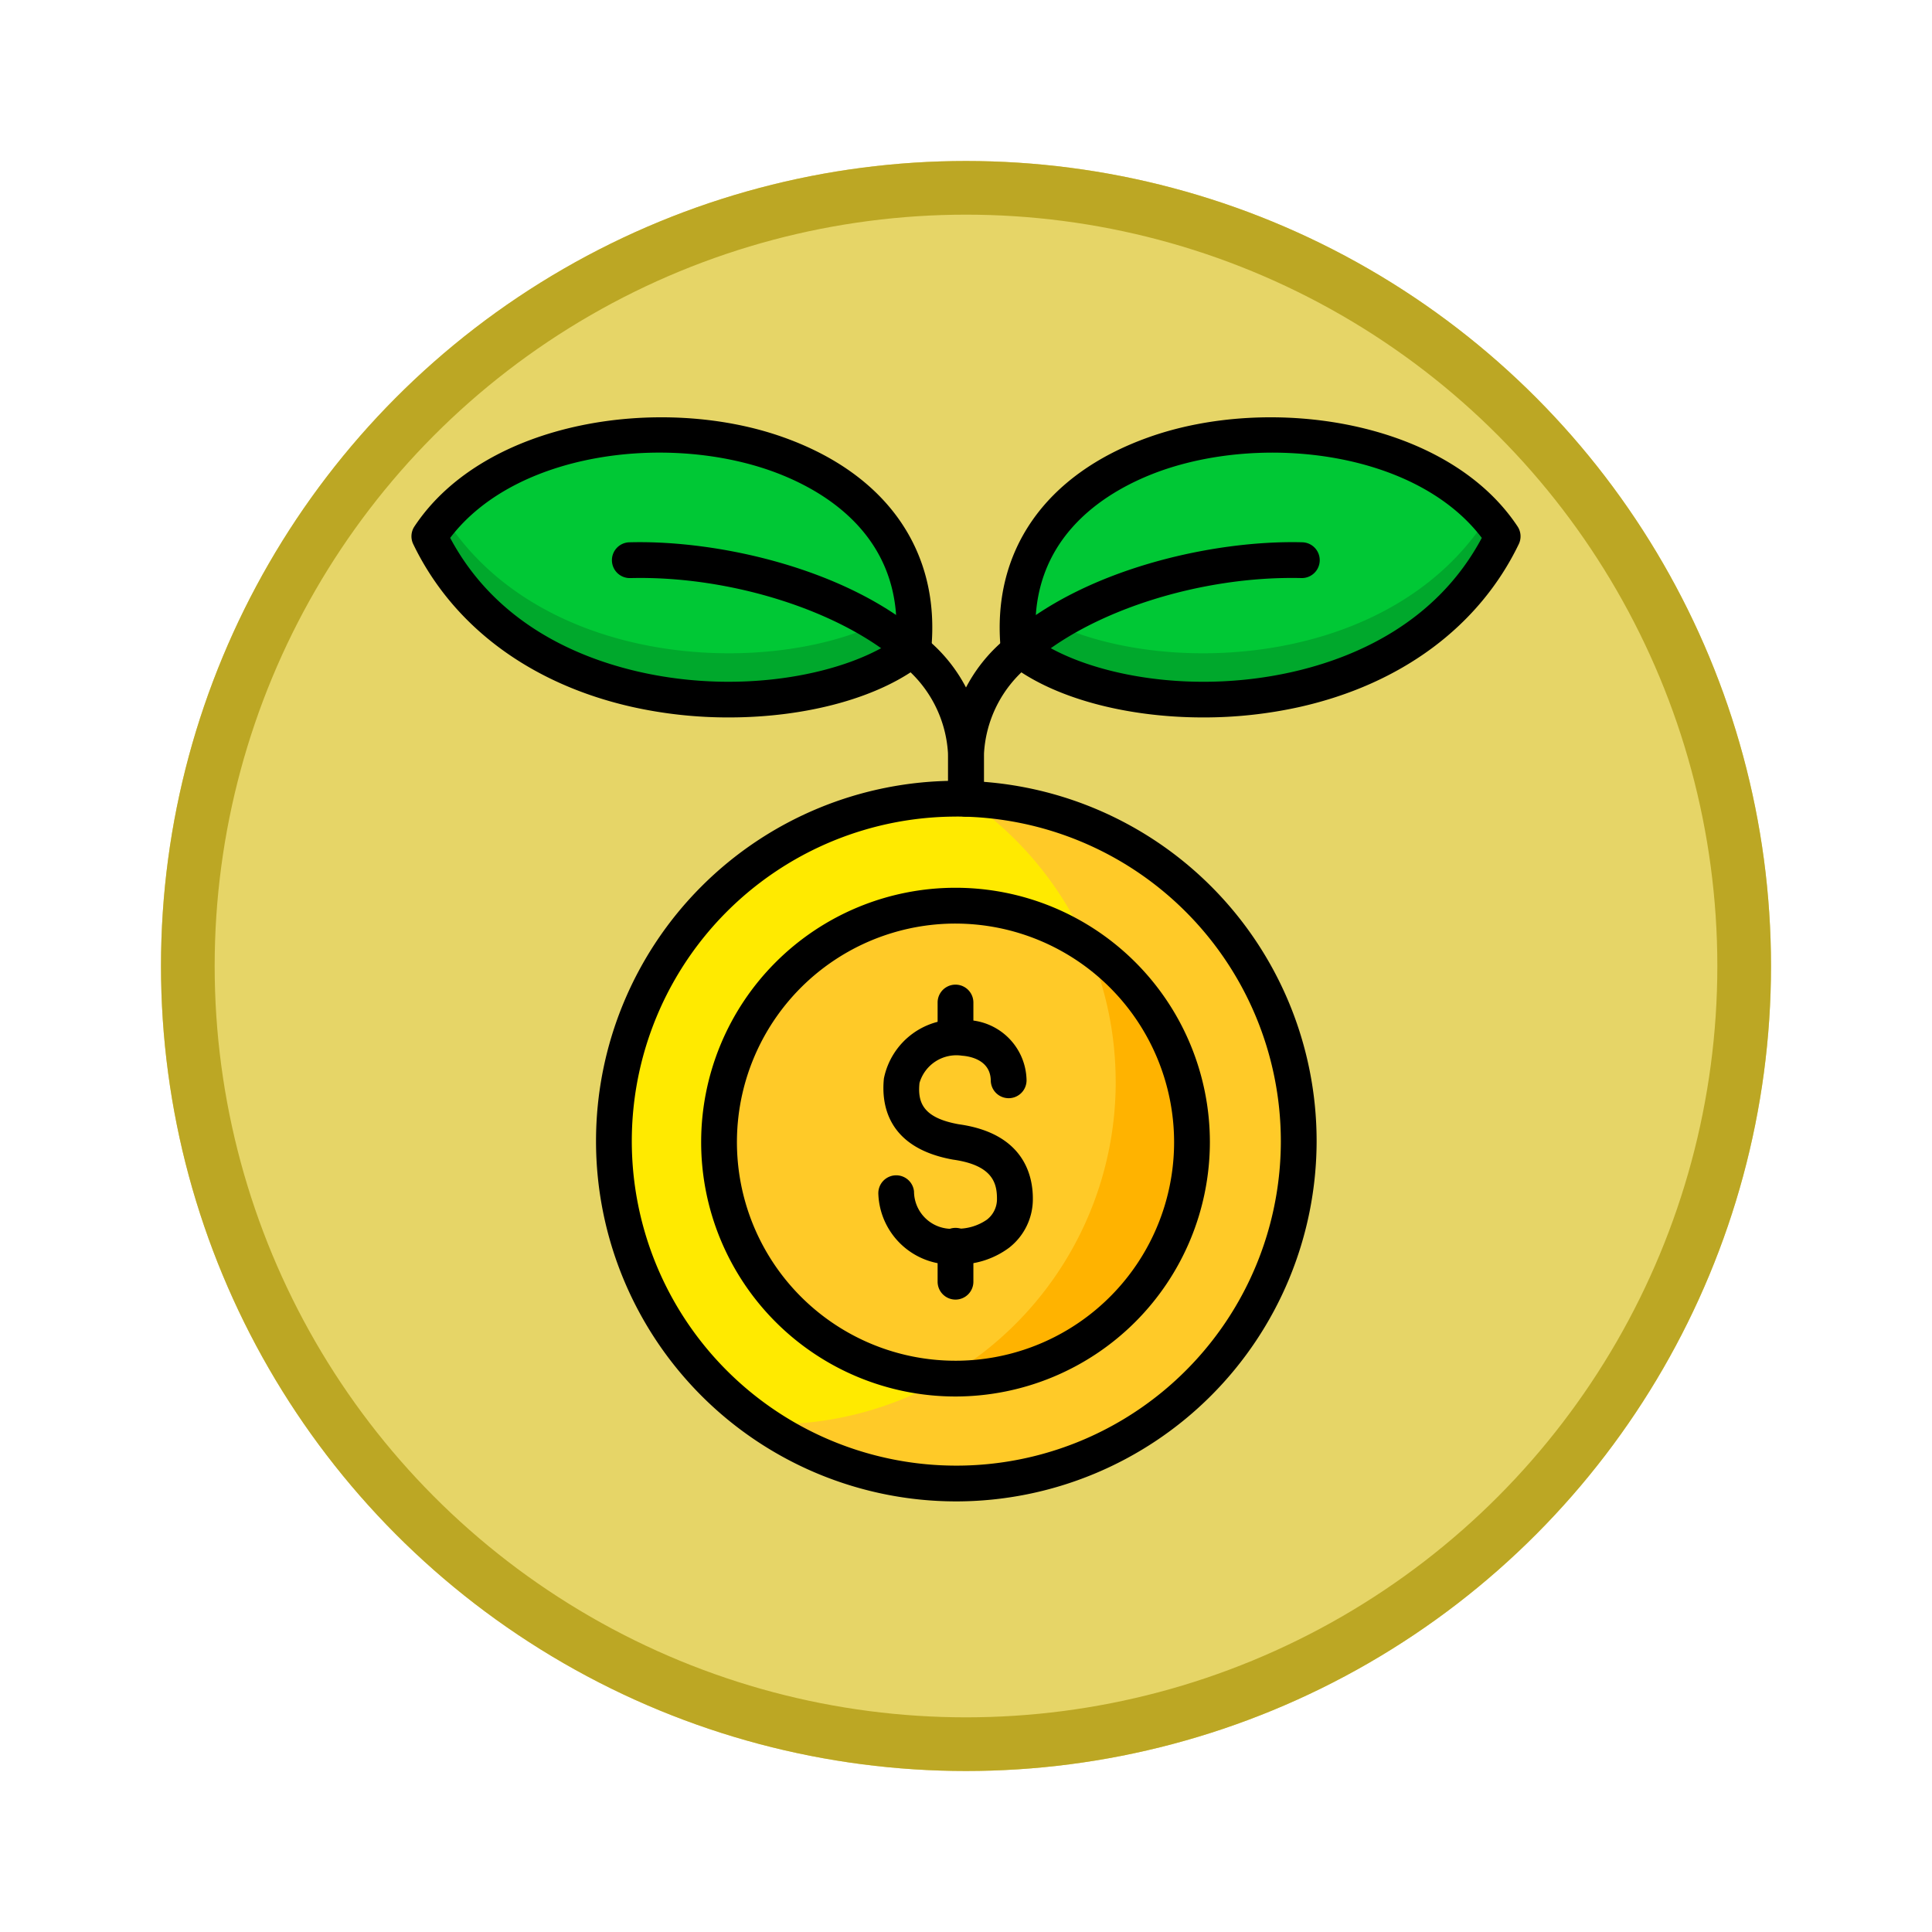 <svg xmlns="http://www.w3.org/2000/svg" xmlns:xlink="http://www.w3.org/1999/xlink" width="108" height="108" viewBox="0 0 108 108">
  <defs>
    <filter id="Fondo" x="0" y="0" width="108" height="108" filterUnits="userSpaceOnUse">
      <feOffset dy="3" input="SourceAlpha"/>
      <feGaussianBlur stdDeviation="3" result="blur"/>
      <feFlood flood-opacity="0.161"/>
      <feComposite operator="in" in2="blur"/>
      <feComposite in="SourceGraphic"/>
    </filter>
    <clipPath id="clip-path">
      <rect id="Rectángulo_408195" data-name="Rectángulo 408195" width="62" height="60.598" transform="translate(0 0)" fill="none"/>
    </clipPath>
  </defs>
  <g id="Icono" transform="translate(8.5 -689)">
    <g transform="matrix(1, 0, 0, 1, -8.5, 689)" filter="url(#Fondo)">
      <g id="Fondo-2" data-name="Fondo" transform="translate(9 6)" fill="#e6d567" stroke="#bca724" stroke-width="3">
        <circle cx="45" cy="45" r="45" stroke="none"/>
        <circle cx="45" cy="45" r="43.5" fill="none"/>
      </g>
    </g>
    <g id="Grupo_1151634" data-name="Grupo 1151634" transform="translate(14.5 712.329)">
      <g id="Grupo_1151633" data-name="Grupo 1151633" clip-path="url(#clip-path)">
        <path id="Trazado_986424" data-name="Trazado 986424" d="M27.966,12.981c.031-.024.062-.048.089-.072C29.41-.585,7.125-2.587,1,6.653c5.263,10.924,21.436,10.684,26.966,6.328" fill="#00c835" fill-rule="evenodd"/>
        <path id="Trazado_986425" data-name="Trazado 986425" d="M34.03,12.981c-.027-.024-.058-.048-.089-.072C32.586-.585,54.871-2.587,61,6.653c-5.264,10.924-21.44,10.684-26.97,6.328" fill="#00c835" fill-rule="evenodd"/>
        <path id="Trazado_986426" data-name="Trazado 986426" d="M26.029,11.557C19.7,14.514,7.18,13.976,1.835,5.568A9.018,9.018,0,0,0,1,6.653c5.263,10.924,21.436,10.684,26.966,6.328l.089-.072a10.852,10.852,0,0,0-.034-2.563,10.064,10.064,0,0,1-1.992,1.211" fill="#00a82c" fill-rule="evenodd"/>
        <path id="Trazado_986427" data-name="Trazado 986427" d="M34.03,12.981c5.53,4.356,21.706,4.6,26.97-6.328a9.687,9.687,0,0,0-.839-1.085c-5.342,8.409-17.863,8.946-24.194,5.989a10.017,10.017,0,0,1-1.992-1.211,11.014,11.014,0,0,0-.034,2.563Z" fill="#00a82c" fill-rule="evenodd"/>
        <path id="Trazado_986428" data-name="Trazado 986428" d="M31,22.324a1,1,0,0,1-1-1v-2.4a6.815,6.815,0,0,0-2.553-5.067c-3.326-3.015-9.589-5.01-15.2-4.871H12.22a1,1,0,0,1-.026-2c5-.134,12.305,1.5,16.595,5.389A8.836,8.836,0,0,1,32,18.922v2.4a1,1,0,0,1-1,1"/>
        <path id="Trazado_986429" data-name="Trazado 986429" d="M30.458,21.317A19.141,19.141,0,1,0,49.6,40.457a19.14,19.14,0,0,0-19.139-19.14" fill="#ffea00" fill-rule="evenodd"/>
        <path id="Trazado_986430" data-name="Trazado 986430" d="M30.413,27.3a13.219,13.219,0,1,0,13.22,13.217A13.216,13.216,0,0,0,30.413,27.3" fill="#ffca28" fill-rule="evenodd"/>
        <path id="Trazado_986431" data-name="Trazado 986431" d="M30.413,49.319a1,1,0,0,1-1-1V46.31a1,1,0,0,1,2,0v2.009a1,1,0,0,1-1,1m0-13.686a1,1,0,0,1-1-1v-1.92a1,1,0,1,1,2,0v1.92a1,1,0,0,1-1,1"/>
        <path id="Trazado_986432" data-name="Trazado 986432" d="M39.369,37.148a19.134,19.134,0,0,1-9.558,16.574c.2.01.4.013.6.013A13.221,13.221,0,0,0,37.8,29.551a19.127,19.127,0,0,1,1.567,7.6" fill="#ffb300" fill-rule="evenodd"/>
        <path id="Trazado_986433" data-name="Trazado 986433" d="M43.633,40.516a13.218,13.218,0,0,1-13.22,13.22c-.2,0-.4,0-.6-.014a19.056,19.056,0,0,1-9.582,2.567c-.181,0-.363,0-.544-.007A19.142,19.142,0,1,0,31,21.324a19.247,19.247,0,0,1,6.8,8.227,13.207,13.207,0,0,1,5.831,10.965" fill="#ffca28" fill-rule="evenodd"/>
        <path id="Trazado_986434" data-name="Trazado 986434" d="M30.413,54.736a14.219,14.219,0,1,1,14.22-14.221,14.235,14.235,0,0,1-14.22,14.221m0-26.437a12.219,12.219,0,1,0,12.22,12.216A12.23,12.23,0,0,0,30.413,28.3"/>
        <path id="Trazado_986435" data-name="Trazado 986435" d="M30.458,60.6A20.141,20.141,0,1,1,50.6,40.458,20.164,20.164,0,0,1,30.458,60.6m0-38.281A18.141,18.141,0,1,0,48.6,40.458a18.162,18.162,0,0,0-18.14-18.141"/>
        <path id="Trazado_986436" data-name="Trazado 986436" d="M30.392,47.354A4.1,4.1,0,0,1,26.1,43.423a1,1,0,0,1,1.994-.148,2.1,2.1,0,0,0,2.3,2.079h.021a2.854,2.854,0,0,0,1.749-.5,1.445,1.445,0,0,0,.567-1.19c0-.9-.292-1.866-2.459-2.17-3.706-.664-4.007-3.127-3.861-4.537a4.108,4.108,0,0,1,4.514-3.266,3.426,3.426,0,0,1,3.46,3.356,1,1,0,0,1-.986,1.014h-.014a1,1,0,0,1-1-.986c-.017-1.186-1.228-1.363-1.6-1.389A2.146,2.146,0,0,0,28.4,37.212c-.113,1.107.212,1.95,2.194,2.306,3.6.5,4.143,2.814,4.143,4.146A3.443,3.443,0,0,1,33.4,46.427a4.762,4.762,0,0,1-2.975.927h-.031"/>
        <path id="Trazado_986437" data-name="Trazado 986437" d="M17.74,16.776a24.727,24.727,0,0,1-5.359-.578C6.679,14.926,2.316,11.69.1,7.087A1,1,0,0,1,.167,6.1C4.126.129,14.034-1.3,20.8,1.118c5.8,2.068,8.8,6.4,8.252,11.891a1,1,0,0,1-.365.675c-2.437,1.983-6.593,3.092-10.946,3.092M2.165,6.739c2.559,4.8,7.172,6.73,10.651,7.507,5.868,1.308,11.6.044,14.28-1.863C27.46,6.528,22.915,4,20.127,3,14.255.906,5.811,1.946,2.165,6.739"/>
        <path id="Trazado_986438" data-name="Trazado 986438" d="M31,22.324a1,1,0,0,1-1-1v-2.4a8.828,8.828,0,0,1,3.214-6.549C37.5,8.485,44.821,6.853,49.8,6.985a1,1,0,1,1-.053,2c-5.627-.133-11.869,1.856-15.194,4.871A6.807,6.807,0,0,0,32,18.922v2.4a1,1,0,0,1-1,1"/>
        <path id="Trazado_986439" data-name="Trazado 986439" d="M44.258,16.776c-4.352,0-8.508-1.108-10.948-3.091a1,1,0,0,1-.364-.676C32.4,7.522,35.4,3.188,41.195,1.12,47.961-1.3,57.872.127,61.833,6.1a1,1,0,0,1,.068.987c-2.218,4.6-6.578,7.838-12.279,9.11a24.7,24.7,0,0,1-5.364.579M34.9,12.383c2.681,1.908,8.415,3.172,14.285,1.863,3.479-.777,8.09-2.712,10.649-7.507C56.186,1.945,47.739.909,41.867,3,39.08,4,34.536,6.529,34.9,12.383"/>
      </g>
    </g>
  </g>
</svg>
